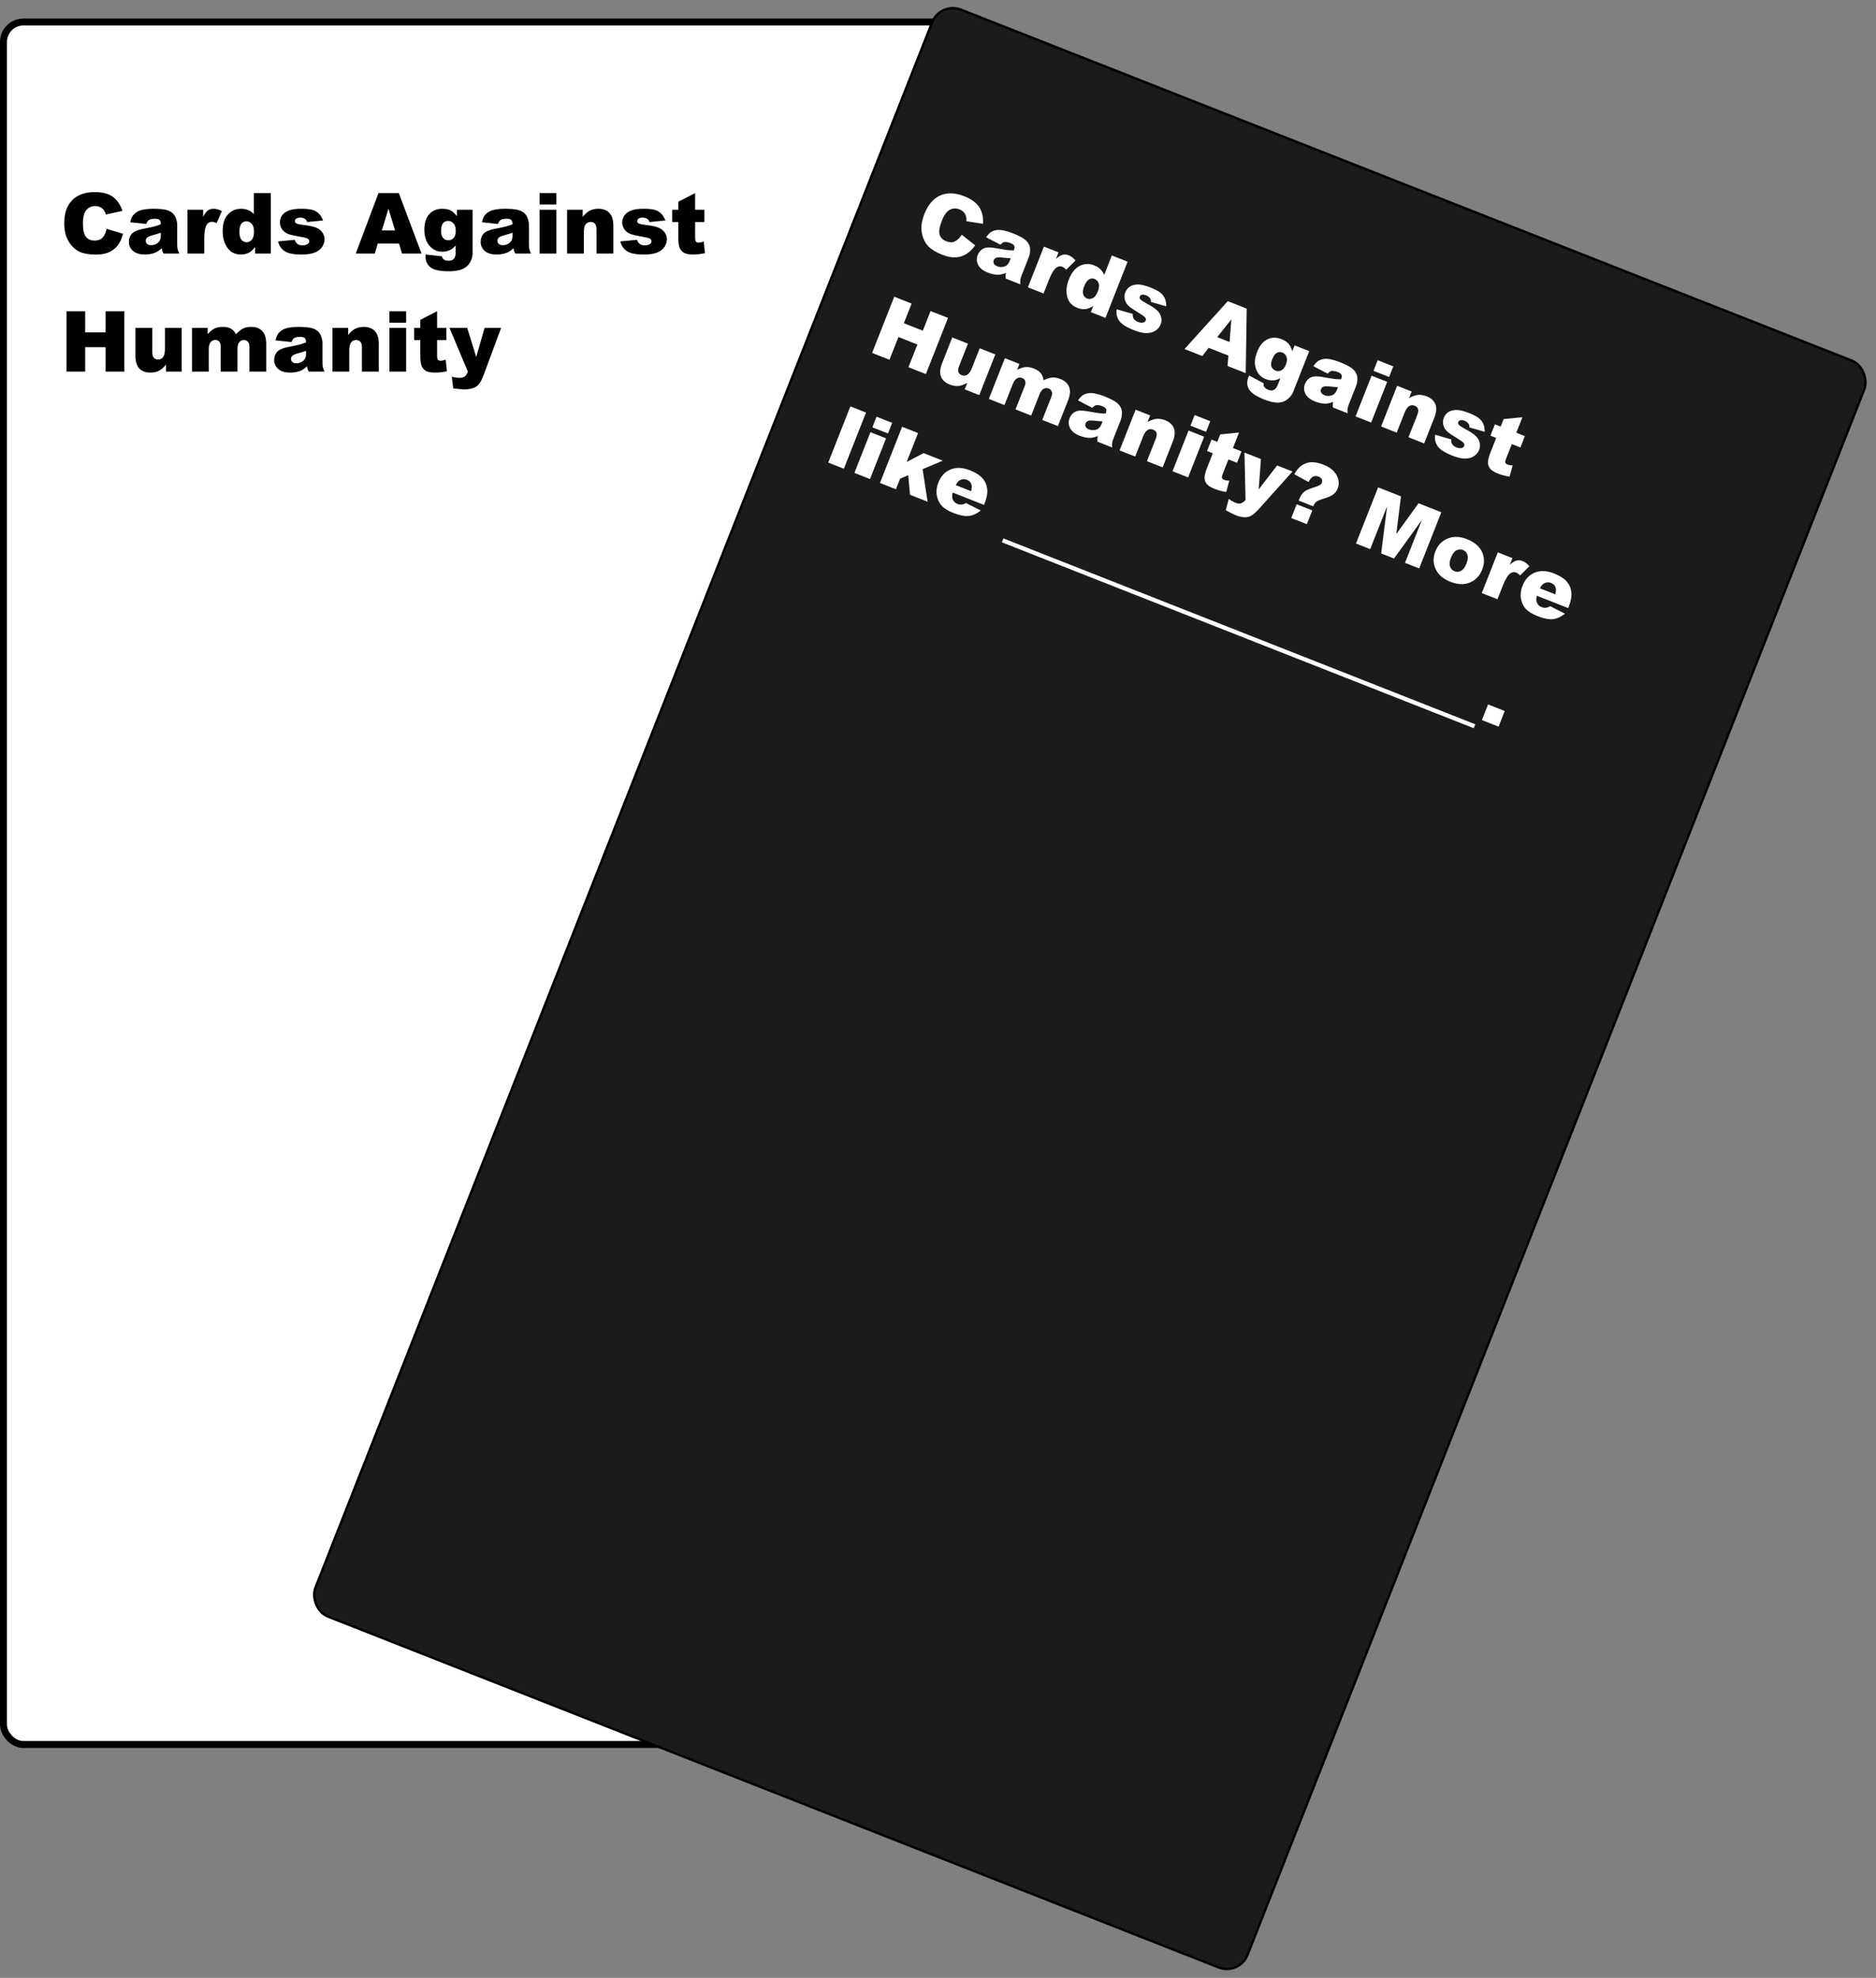 <svg width="810" height="854" viewBox="0 0 810 854" fill="none" xmlns="http://www.w3.org/2000/svg">
<rect x="0" y="0" width="810" height="854" fill="#808080" stroke="none"/>
<rect x="1.5" y="9.5" width="430.579" height="743.747" rx="8.619" fill="white" stroke="black" stroke-width="3"/>
<rect x="405.997" y="0.656" width="432.567" height="745.735" rx="9.613" transform="rotate(21.502 405.997 0.656)" fill="#1B1B1B" stroke="black" stroke-width="1.012"/>
<path d="M46.042 98.806L53.103 100.941C52.629 102.921 51.882 104.575 50.862 105.903C49.843 107.231 48.574 108.233 47.056 108.909C45.55 109.585 43.629 109.923 41.293 109.923C38.459 109.923 36.141 109.514 34.339 108.695C32.548 107.865 31.001 106.413 29.696 104.338C28.392 102.263 27.74 99.607 27.74 96.369C27.74 92.053 28.884 88.739 31.173 86.427C33.473 84.103 36.722 82.941 40.92 82.941C44.204 82.941 46.783 83.605 48.657 84.933C50.542 86.261 51.941 88.3 52.854 91.051L45.74 92.634C45.491 91.84 45.23 91.259 44.957 90.891C44.507 90.275 43.955 89.8 43.303 89.468C42.651 89.136 41.922 88.97 41.115 88.97C39.289 88.97 37.89 89.705 36.918 91.176C36.183 92.267 35.815 93.98 35.815 96.316C35.815 99.209 36.254 101.195 37.131 102.275C38.009 103.342 39.242 103.875 40.831 103.875C42.372 103.875 43.534 103.443 44.317 102.577C45.111 101.711 45.687 100.454 46.042 98.806ZM63.153 96.69L56.234 95.96C56.495 94.751 56.868 93.802 57.354 93.115C57.852 92.415 58.564 91.81 59.489 91.3C60.153 90.933 61.066 90.648 62.228 90.447C63.39 90.245 64.647 90.144 65.999 90.144C68.169 90.144 69.912 90.269 71.228 90.518C72.544 90.755 73.641 91.259 74.518 92.029C75.135 92.563 75.621 93.322 75.977 94.306C76.333 95.278 76.51 96.209 76.51 97.099V105.441C76.51 106.33 76.564 107.029 76.671 107.539C76.789 108.037 77.038 108.678 77.418 109.46H70.623C70.35 108.974 70.172 108.607 70.09 108.358C70.007 108.097 69.924 107.693 69.841 107.148C68.892 108.061 67.949 108.713 67.013 109.105C65.732 109.626 64.244 109.887 62.548 109.887C60.295 109.887 58.582 109.365 57.408 108.322C56.246 107.278 55.665 105.992 55.665 104.462C55.665 103.028 56.086 101.848 56.928 100.923C57.769 99.998 59.323 99.31 61.588 98.859C64.303 98.314 66.064 97.935 66.87 97.721C67.677 97.496 68.53 97.205 69.431 96.85C69.431 95.96 69.248 95.338 68.88 94.982C68.512 94.626 67.866 94.448 66.941 94.448C65.755 94.448 64.866 94.638 64.273 95.018C63.811 95.314 63.437 95.871 63.153 96.69ZM69.431 100.496C68.435 100.852 67.398 101.166 66.319 101.439C64.848 101.83 63.918 102.215 63.526 102.595C63.123 102.986 62.922 103.431 62.922 103.929C62.922 104.498 63.117 104.966 63.508 105.334C63.912 105.69 64.499 105.867 65.269 105.867C66.076 105.867 66.823 105.672 67.51 105.28C68.21 104.889 68.702 104.415 68.987 103.858C69.283 103.288 69.431 102.553 69.431 101.652V100.496ZM80.921 90.571H87.698V93.666C88.35 92.326 89.02 91.407 89.708 90.909C90.408 90.399 91.267 90.144 92.287 90.144C93.354 90.144 94.522 90.476 95.791 91.14L93.55 96.298C92.696 95.943 92.02 95.765 91.522 95.765C90.574 95.765 89.838 96.156 89.317 96.939C88.57 98.041 88.196 100.105 88.196 103.128V109.46H80.921V90.571ZM116.921 83.385V109.46H110.145V106.668C109.196 107.854 108.33 108.654 107.548 109.069C106.504 109.614 105.342 109.887 104.062 109.887C101.489 109.887 99.52 108.909 98.157 106.952C96.805 104.996 96.129 102.618 96.129 99.82C96.129 96.69 96.876 94.294 98.37 92.634C99.876 90.974 101.785 90.144 104.097 90.144C105.224 90.144 106.243 90.334 107.157 90.713C108.081 91.093 108.9 91.662 109.611 92.421V83.385H116.921ZM109.664 99.962C109.664 98.48 109.35 97.377 108.722 96.654C108.093 95.919 107.299 95.551 106.338 95.551C105.496 95.551 104.791 95.901 104.222 96.601C103.653 97.3 103.368 98.474 103.368 100.122C103.368 101.664 103.659 102.796 104.24 103.52C104.832 104.231 105.562 104.587 106.427 104.587C107.352 104.587 108.123 104.225 108.74 103.502C109.356 102.778 109.664 101.599 109.664 99.962ZM120.052 104.231L127.237 103.555C127.534 104.409 127.949 105.02 128.482 105.387C129.016 105.755 129.728 105.939 130.617 105.939C131.589 105.939 132.342 105.731 132.876 105.316C133.291 105.008 133.498 104.622 133.498 104.16C133.498 103.638 133.226 103.235 132.68 102.95C132.289 102.749 131.251 102.5 129.567 102.203C127.054 101.765 125.305 101.362 124.32 100.994C123.348 100.614 122.524 99.98 121.848 99.091C121.184 98.201 120.852 97.188 120.852 96.049C120.852 94.804 121.214 93.731 121.937 92.83C122.66 91.929 123.656 91.259 124.925 90.82C126.194 90.37 127.896 90.144 130.03 90.144C132.283 90.144 133.943 90.316 135.01 90.66C136.089 91.004 136.984 91.537 137.696 92.261C138.419 92.984 139.018 93.962 139.492 95.195L132.627 95.871C132.449 95.267 132.152 94.822 131.737 94.537C131.168 94.158 130.481 93.968 129.674 93.968C128.856 93.968 128.257 94.117 127.878 94.413C127.51 94.698 127.326 95.047 127.326 95.462C127.326 95.925 127.564 96.275 128.038 96.512C128.512 96.749 129.544 96.962 131.133 97.152C133.54 97.425 135.33 97.804 136.504 98.29C137.678 98.776 138.573 99.47 139.19 100.371C139.818 101.273 140.133 102.263 140.133 103.342C140.133 104.433 139.801 105.494 139.137 106.526C138.484 107.557 137.447 108.381 136.024 108.998C134.613 109.603 132.686 109.905 130.243 109.905C126.793 109.905 124.332 109.413 122.862 108.429C121.403 107.444 120.467 106.045 120.052 104.231ZM172.291 105.156H163.113L161.85 109.46H153.615L163.415 83.385H172.202L182.002 109.46H173.571L172.291 105.156ZM170.601 99.518L167.719 90.144L164.856 99.518H170.601ZM197.263 90.571H204.039V108.411L204.057 109.247C204.057 110.433 203.802 111.559 203.292 112.626C202.794 113.705 202.124 114.577 201.282 115.241C200.452 115.905 199.391 116.385 198.099 116.682C196.818 116.978 195.348 117.126 193.688 117.126C189.893 117.126 187.285 116.557 185.862 115.419C184.451 114.28 183.745 112.757 183.745 110.848C183.745 110.61 183.757 110.29 183.781 109.887L190.806 110.688C190.984 111.34 191.257 111.79 191.624 112.039C192.158 112.407 192.828 112.591 193.634 112.591C194.678 112.591 195.454 112.312 195.964 111.755C196.486 111.197 196.747 110.225 196.747 108.838V105.974C196.035 106.816 195.324 107.427 194.613 107.806C193.498 108.399 192.294 108.695 191.002 108.695C188.476 108.695 186.437 107.593 184.883 105.387C183.781 103.822 183.229 101.753 183.229 99.18C183.229 96.239 183.941 93.998 185.364 92.456C186.787 90.915 188.648 90.144 190.949 90.144C192.419 90.144 193.628 90.393 194.577 90.891C195.537 91.389 196.433 92.213 197.263 93.364V90.571ZM190.451 99.731C190.451 101.095 190.741 102.109 191.322 102.773C191.903 103.425 192.668 103.751 193.617 103.751C194.518 103.751 195.271 103.413 195.875 102.737C196.492 102.049 196.8 101.018 196.8 99.642C196.8 98.267 196.48 97.217 195.84 96.494C195.2 95.759 194.417 95.391 193.492 95.391C192.567 95.391 191.826 95.729 191.269 96.405C190.723 97.069 190.451 98.178 190.451 99.731ZM215.014 96.69L208.095 95.96C208.356 94.751 208.729 93.802 209.215 93.115C209.713 92.415 210.425 91.81 211.35 91.3C212.014 90.933 212.927 90.648 214.089 90.447C215.251 90.245 216.508 90.144 217.859 90.144C220.029 90.144 221.773 90.269 223.089 90.518C224.405 90.755 225.502 91.259 226.379 92.029C226.996 92.563 227.482 93.322 227.838 94.306C228.193 95.278 228.371 96.209 228.371 97.099V105.441C228.371 106.33 228.425 107.029 228.531 107.539C228.65 108.037 228.899 108.678 229.278 109.46H222.484C222.211 108.974 222.033 108.607 221.95 108.358C221.867 108.097 221.784 107.693 221.701 107.148C220.753 108.061 219.81 108.713 218.873 109.105C217.593 109.626 216.105 109.887 214.409 109.887C212.156 109.887 210.443 109.365 209.269 108.322C208.107 107.278 207.526 105.992 207.526 104.462C207.526 103.028 207.947 101.848 208.788 100.923C209.63 99.998 211.184 99.31 213.448 98.859C216.164 98.314 217.925 97.935 218.731 97.721C219.537 97.496 220.391 97.205 221.292 96.85C221.292 95.96 221.108 95.338 220.741 94.982C220.373 94.626 219.727 94.448 218.802 94.448C217.616 94.448 216.727 94.638 216.134 95.018C215.672 95.314 215.298 95.871 215.014 96.69ZM221.292 100.496C220.296 100.852 219.259 101.166 218.18 101.439C216.709 101.83 215.778 102.215 215.387 102.595C214.984 102.986 214.782 103.431 214.782 103.929C214.782 104.498 214.978 104.966 215.369 105.334C215.773 105.69 216.359 105.867 217.13 105.867C217.937 105.867 218.684 105.672 219.371 105.28C220.071 104.889 220.563 104.415 220.848 103.858C221.144 103.288 221.292 102.553 221.292 101.652V100.496ZM232.978 83.385H240.217V88.312H232.978V83.385ZM232.978 90.571H240.217V109.46H232.978V90.571ZM244.842 90.571H251.583V93.648C252.591 92.391 253.61 91.496 254.642 90.962C255.674 90.417 256.93 90.144 258.413 90.144C260.417 90.144 261.982 90.743 263.108 91.941C264.247 93.126 264.816 94.964 264.816 97.454V109.46H257.541V99.073C257.541 97.887 257.322 97.051 256.883 96.565C256.444 96.067 255.828 95.818 255.033 95.818C254.156 95.818 253.444 96.15 252.899 96.814C252.353 97.478 252.081 98.67 252.081 100.389V109.46H244.842V90.571ZM267.857 104.231L275.043 103.555C275.339 104.409 275.754 105.02 276.288 105.387C276.822 105.755 277.533 105.939 278.422 105.939C279.395 105.939 280.148 105.731 280.681 105.316C281.096 105.008 281.304 104.622 281.304 104.16C281.304 103.638 281.031 103.235 280.486 102.95C280.094 102.749 279.057 102.5 277.373 102.203C274.859 101.765 273.11 101.362 272.126 100.994C271.154 100.614 270.33 99.98 269.654 99.091C268.99 98.201 268.658 97.188 268.658 96.049C268.658 94.804 269.019 93.731 269.743 92.83C270.466 91.929 271.462 91.259 272.731 90.82C274 90.37 275.701 90.144 277.835 90.144C280.088 90.144 281.748 90.316 282.816 90.66C283.895 91.004 284.79 91.537 285.501 92.261C286.225 92.984 286.824 93.962 287.298 95.195L280.432 95.871C280.254 95.267 279.958 94.822 279.543 94.537C278.974 94.158 278.286 93.968 277.48 93.968C276.662 93.968 276.063 94.117 275.683 94.413C275.316 94.698 275.132 95.047 275.132 95.462C275.132 95.925 275.369 96.275 275.843 96.512C276.318 96.749 277.349 96.962 278.938 97.152C281.345 97.425 283.136 97.804 284.31 98.29C285.484 98.776 286.379 99.47 286.995 100.371C287.624 101.273 287.938 102.263 287.938 103.342C287.938 104.433 287.606 105.494 286.942 106.526C286.29 107.557 285.252 108.381 283.829 108.998C282.418 109.603 280.492 109.905 278.049 109.905C274.598 109.905 272.138 109.413 270.668 108.429C269.209 107.444 268.272 106.045 267.857 104.231ZM300.14 83.385V90.571H304.124V95.854H300.14V102.559C300.14 103.365 300.217 103.899 300.371 104.16C300.608 104.563 301.023 104.765 301.616 104.765C302.15 104.765 302.897 104.61 303.857 104.302L304.391 109.3C302.6 109.691 300.928 109.887 299.375 109.887C297.572 109.887 296.244 109.656 295.391 109.193C294.537 108.731 293.903 108.031 293.488 107.095C293.084 106.146 292.883 104.616 292.883 102.506V95.854H290.215V90.571H292.883V87.103L300.14 83.385ZM28.718 134.385H36.776V143.51H45.58V134.385H53.673V160.46H45.58V149.913H36.776V160.46H28.718V134.385ZM78.449 160.46H71.69V157.401C70.682 158.658 69.663 159.553 68.631 160.087C67.611 160.62 66.354 160.887 64.86 160.887C62.868 160.887 61.303 160.294 60.165 159.109C59.038 157.911 58.475 156.073 58.475 153.595V141.571H65.75V151.958C65.75 153.144 65.969 153.986 66.408 154.484C66.846 154.982 67.463 155.231 68.257 155.231C69.123 155.231 69.829 154.899 70.374 154.235C70.931 153.571 71.21 152.379 71.21 150.66V141.571H78.449V160.46ZM82.896 141.571H89.655V144.328C90.627 143.178 91.605 142.36 92.589 141.873C93.585 141.387 94.783 141.144 96.182 141.144C97.688 141.144 98.88 141.411 99.757 141.945C100.635 142.478 101.352 143.273 101.91 144.328C103.048 143.095 104.085 142.259 105.022 141.82C105.959 141.369 107.115 141.144 108.49 141.144C110.518 141.144 112.101 141.749 113.239 142.958C114.378 144.156 114.947 146.035 114.947 148.597V160.46H107.69V149.699C107.69 148.846 107.524 148.211 107.192 147.796C106.706 147.144 106.101 146.818 105.378 146.818C104.524 146.818 103.836 147.126 103.315 147.743C102.793 148.36 102.532 149.35 102.532 150.713V160.46H95.275V150.055C95.275 149.225 95.228 148.662 95.133 148.365C94.979 147.891 94.712 147.512 94.332 147.227C93.953 146.931 93.508 146.782 92.999 146.782C92.168 146.782 91.487 147.097 90.953 147.725C90.419 148.354 90.153 149.385 90.153 150.82V160.46H82.896V141.571ZM125.868 147.69L118.949 146.96C119.21 145.751 119.583 144.802 120.069 144.115C120.568 143.415 121.279 142.81 122.204 142.3C122.868 141.933 123.781 141.648 124.943 141.447C126.105 141.245 127.362 141.144 128.714 141.144C130.884 141.144 132.627 141.269 133.943 141.518C135.259 141.755 136.356 142.259 137.233 143.03C137.85 143.563 138.336 144.322 138.692 145.306C139.048 146.279 139.226 147.209 139.226 148.099V156.441C139.226 157.33 139.279 158.029 139.386 158.539C139.504 159.037 139.753 159.678 140.133 160.46H133.338C133.065 159.974 132.888 159.607 132.805 159.358C132.722 159.097 132.639 158.693 132.556 158.148C131.607 159.061 130.664 159.713 129.728 160.105C128.447 160.626 126.959 160.887 125.263 160.887C123.01 160.887 121.297 160.365 120.123 159.322C118.961 158.278 118.38 156.992 118.38 155.462C118.38 154.028 118.801 152.848 119.643 151.923C120.485 150.998 122.038 150.31 124.303 149.86C127.018 149.314 128.779 148.935 129.585 148.721C130.392 148.496 131.245 148.205 132.146 147.85C132.146 146.96 131.963 146.338 131.595 145.982C131.228 145.626 130.581 145.448 129.656 145.448C128.471 145.448 127.581 145.638 126.988 146.018C126.526 146.314 126.152 146.871 125.868 147.69ZM132.146 151.496C131.15 151.852 130.113 152.166 129.034 152.439C127.564 152.83 126.633 153.215 126.241 153.595C125.838 153.986 125.637 154.431 125.637 154.929C125.637 155.498 125.832 155.966 126.224 156.334C126.627 156.69 127.214 156.867 127.984 156.867C128.791 156.867 129.538 156.672 130.226 156.28C130.925 155.889 131.417 155.415 131.702 154.858C131.998 154.288 132.146 153.553 132.146 152.652V151.496ZM143.565 141.571H150.306V144.648C151.314 143.391 152.334 142.496 153.366 141.962C154.397 141.417 155.654 141.144 157.136 141.144C159.14 141.144 160.706 141.743 161.832 142.941C162.97 144.126 163.54 145.964 163.54 148.454V160.46H156.265V150.073C156.265 148.887 156.046 148.051 155.607 147.565C155.168 147.067 154.552 146.818 153.757 146.818C152.88 146.818 152.168 147.15 151.623 147.814C151.077 148.478 150.805 149.67 150.805 151.389V160.46H143.565V141.571ZM168.129 134.385H175.368V139.312H168.129V134.385ZM168.129 141.571H175.368V160.46H168.129V141.571ZM188.725 134.385V141.571H192.709V146.854H188.725V153.559C188.725 154.365 188.802 154.899 188.956 155.16C189.194 155.563 189.609 155.765 190.202 155.765C190.735 155.765 191.482 155.61 192.443 155.302L192.976 160.3C191.186 160.691 189.514 160.887 187.96 160.887C186.158 160.887 184.83 160.656 183.976 160.193C183.123 159.731 182.488 159.031 182.073 158.095C181.67 157.146 181.468 155.616 181.468 153.506V146.854H178.8V141.571H181.468V138.103L188.725 134.385ZM194.079 141.571H201.727L205.622 154.146L209.233 141.571H216.365L208.877 161.759C208.024 164.059 207.152 165.612 206.263 166.419C205.006 167.557 203.091 168.126 200.518 168.126C199.474 168.126 197.862 167.984 195.68 167.699L195.111 162.648C196.154 162.98 197.316 163.146 198.597 163.146C199.45 163.146 200.138 162.95 200.66 162.559C201.194 162.168 201.644 161.468 202.012 160.46L194.079 141.571Z" fill="black"/>
<path d="M415.265 101.363L421.053 105.937C419.886 107.605 418.584 108.87 417.149 109.732C415.713 110.594 414.166 111.061 412.506 111.134C410.857 111.211 408.946 110.821 406.772 109.965C404.136 108.926 402.129 107.696 400.752 106.274C399.39 104.845 398.483 102.927 398.03 100.518C397.577 98.109 397.944 95.399 399.13 92.387C400.712 88.371 402.992 85.707 405.968 84.394C408.961 83.075 412.409 83.185 416.315 84.724C419.371 85.928 421.527 87.491 422.783 89.413C424.051 91.34 424.605 93.75 424.446 96.644L417.246 95.509C417.306 94.679 417.276 94.043 417.157 93.601C416.964 92.862 416.625 92.219 416.14 91.671C415.655 91.123 415.037 90.701 414.287 90.405C412.588 89.736 411.016 89.907 409.573 90.919C408.489 91.664 407.519 93.124 406.663 95.297C405.602 97.989 405.282 99.998 405.703 101.323C406.129 102.638 407.08 103.586 408.559 104.169C409.993 104.734 411.233 104.757 412.278 104.239C413.335 103.724 414.33 102.766 415.265 101.363ZM431.961 105.665L425.791 102.45C426.477 101.421 427.172 100.675 427.877 100.213C428.596 99.745 429.48 99.443 430.527 99.308C431.28 99.209 432.234 99.279 433.389 99.517C434.544 99.756 435.75 100.123 437.008 100.618C439.027 101.414 440.603 102.168 441.736 102.882C442.874 103.586 443.71 104.456 444.244 105.495C444.622 106.218 444.796 107.102 444.766 108.148C444.741 109.183 444.565 110.114 444.239 110.942L441.181 118.703C440.855 119.53 440.649 120.201 440.561 120.714C440.489 121.221 440.486 121.908 440.552 122.775L434.23 120.285C434.155 119.733 434.124 119.326 434.138 119.063C434.157 118.79 434.227 118.385 434.35 117.847C433.133 118.349 432.016 118.61 431.002 118.631C429.619 118.647 428.139 118.344 426.561 117.722C424.465 116.897 423.062 115.783 422.352 114.382C421.653 112.985 421.584 111.575 422.145 110.152C422.671 108.817 423.495 107.874 424.617 107.322C425.74 106.77 427.437 106.699 429.709 107.11C432.436 107.598 434.213 107.89 435.042 107.987C435.874 108.073 436.775 108.116 437.744 108.115C438.07 107.288 438.127 106.641 437.916 106.176C437.704 105.71 437.168 105.308 436.307 104.969C435.204 104.534 434.307 104.384 433.616 104.52C433.077 104.626 432.526 105.008 431.961 105.665ZM436.408 111.508C435.35 111.474 434.27 111.386 433.166 111.244C431.655 111.069 430.647 111.086 430.144 111.296C429.626 111.512 429.275 111.852 429.092 112.316C428.884 112.845 428.894 113.353 429.124 113.838C429.368 114.317 429.849 114.697 430.566 114.98C431.316 115.275 432.083 115.367 432.867 115.255C433.661 115.148 434.293 114.887 434.762 114.472C435.246 114.052 435.653 113.422 435.984 112.583L436.408 111.508ZM450.736 106.485L457.041 108.969L455.906 111.849C457.004 110.841 457.964 110.231 458.787 110.02C459.625 109.802 460.518 109.88 461.467 110.254C462.46 110.645 463.425 111.382 464.362 112.465L460.386 116.443C459.722 115.799 459.158 115.386 458.695 115.203C457.812 114.855 456.985 114.95 456.213 115.487C455.113 116.239 454.01 118.022 452.901 120.835L450.58 126.726L443.812 124.06L450.736 106.485ZM486.864 112.995L477.306 137.255L471.001 134.771L472.025 132.173C470.708 132.929 469.609 133.356 468.729 133.455C467.558 133.58 466.377 133.408 465.185 132.939C462.791 131.996 461.319 130.364 460.767 128.044C460.226 125.728 460.469 123.268 461.495 120.665C462.642 117.752 464.215 115.797 466.214 114.8C468.223 113.808 470.304 113.735 472.455 114.583C473.503 114.996 474.382 115.546 475.093 116.234C475.814 116.926 476.367 117.755 476.751 118.722L480.062 110.315L486.864 112.995ZM474.036 125.758C474.579 124.379 474.691 123.238 474.372 122.335C474.056 121.42 473.452 120.787 472.558 120.435C471.775 120.126 470.99 120.193 470.204 120.636C469.418 121.078 468.723 122.066 468.119 123.599C467.554 125.034 467.409 126.194 467.685 127.08C467.976 127.959 468.524 128.557 469.329 128.874C470.19 129.213 471.039 129.159 471.878 128.712C472.717 128.265 473.436 127.281 474.036 125.758ZM482.136 133.537L489.069 135.542C489.032 136.445 489.194 137.166 489.556 137.703C489.918 138.241 490.512 138.672 491.34 138.998C492.244 139.355 493.021 139.438 493.67 139.247C494.169 139.112 494.503 138.83 494.673 138.4C494.864 137.914 494.758 137.439 494.355 136.975C494.064 136.644 493.19 136.032 491.732 135.139C489.554 133.809 488.075 132.793 487.294 132.09C486.528 131.381 485.994 130.488 485.691 129.413C485.399 128.342 485.462 127.277 485.879 126.218C486.336 125.06 487.066 124.194 488.069 123.621C489.072 123.047 490.244 122.789 491.586 122.846C492.931 122.892 494.597 123.306 496.583 124.088C498.679 124.914 500.161 125.682 501.027 126.394C501.905 127.109 502.543 127.934 502.939 128.867C503.347 129.805 503.546 130.935 503.535 132.256L496.9 130.369C496.956 129.741 496.843 129.218 496.561 128.802C496.171 128.24 495.6 127.811 494.85 127.516C494.089 127.216 493.477 127.134 493.016 127.271C492.569 127.401 492.27 127.659 492.118 128.045C491.949 128.476 492.041 128.888 492.395 129.282C492.75 129.677 493.631 130.254 495.04 131.013C497.18 132.149 498.707 133.158 499.621 134.04C500.535 134.923 501.113 135.897 501.357 136.961C501.611 138.03 501.541 139.066 501.145 140.07C500.745 141.085 500.047 141.951 499.051 142.667C498.066 143.388 496.799 143.775 495.249 143.827C493.715 143.872 491.811 143.447 489.538 142.552C486.328 141.287 484.219 139.927 483.212 138.473C482.216 137.022 481.857 135.377 482.136 133.537ZM530.4 153.545L521.861 150.181L519.108 153.723L511.446 150.705L530.122 130.037L538.297 133.257L537.858 161.11L530.014 158.019L530.4 153.545ZM530.894 147.68L531.649 137.903L525.549 145.574L530.894 147.68ZM558.98 149.129L565.285 151.613L558.746 168.211L558.456 168.995C558.022 170.098 557.371 171.053 556.506 171.859C555.647 172.68 554.704 173.246 553.678 173.555C552.662 173.869 551.498 173.926 550.187 173.728C548.887 173.535 547.465 173.134 545.92 172.525C542.39 171.135 540.171 169.649 539.265 168.068C538.369 166.492 538.271 164.816 538.971 163.039C539.058 162.819 539.186 162.525 539.356 162.159L545.599 165.479C545.526 166.151 545.614 166.67 545.865 167.036C546.227 167.574 546.783 167.99 547.533 168.286C548.504 168.668 549.329 168.694 550.007 168.362C550.697 168.035 551.296 167.226 551.805 165.935L552.854 163.271C551.884 163.793 550.998 164.101 550.197 164.193C548.943 164.336 547.714 164.171 546.512 163.697C544.162 162.771 542.668 160.998 542.032 158.376C541.579 156.516 541.825 154.388 542.768 151.994C543.846 149.258 545.329 147.434 547.218 146.521C549.107 145.609 551.121 145.574 553.262 146.417C554.63 146.956 555.664 147.631 556.364 148.442C557.075 149.258 557.606 150.353 557.956 151.727L558.98 149.129ZM549.284 155.154C548.785 156.423 548.683 157.473 548.98 158.304C549.282 159.123 549.874 159.707 550.757 160.055C551.595 160.385 552.42 160.347 553.23 159.939C554.056 159.526 554.721 158.679 555.225 157.399C555.729 156.119 555.816 155.026 555.485 154.118C555.159 153.199 554.565 152.57 553.705 152.231C552.844 151.892 552.031 151.935 551.265 152.36C550.514 152.778 549.854 153.709 549.284 155.154ZM573.253 161.328L567.083 158.113C567.769 157.084 568.464 156.338 569.168 155.876C569.888 155.408 570.772 155.106 571.819 154.971C572.572 154.872 573.526 154.942 574.681 155.18C575.836 155.419 577.042 155.786 578.3 156.281C580.319 157.076 581.895 157.831 583.028 158.545C584.166 159.248 585.002 160.119 585.535 161.158C585.914 161.881 586.088 162.765 586.058 163.811C586.033 164.846 585.857 165.777 585.531 166.605L582.473 174.366C582.147 175.193 581.94 175.864 581.853 176.377C581.781 176.884 581.778 177.571 581.844 178.438L575.522 175.948C575.447 175.396 575.416 174.988 575.43 174.726C575.448 174.453 575.519 174.048 575.642 173.51C574.424 174.012 573.308 174.273 572.293 174.293C570.911 174.31 569.43 174.007 567.853 173.385C565.757 172.559 564.354 171.446 563.644 170.045C562.945 168.648 562.876 167.238 563.437 165.815C563.963 164.48 564.787 163.537 565.909 162.985C567.031 162.433 568.729 162.362 571.001 162.773C573.728 163.261 575.505 163.553 576.333 163.65C577.166 163.736 578.067 163.779 579.036 163.778C579.362 162.951 579.419 162.304 579.207 161.838C578.996 161.373 578.46 160.97 577.599 160.631C576.496 160.197 575.599 160.047 574.908 160.183C574.369 160.289 573.817 160.671 573.253 161.328ZM577.699 167.171C576.642 167.136 575.562 167.049 574.458 166.907C572.946 166.732 571.939 166.749 571.436 166.959C570.917 167.175 570.567 167.515 570.384 167.978C570.176 168.508 570.186 169.015 570.415 169.501C570.66 169.98 571.141 170.36 571.858 170.643C572.608 170.938 573.375 171.03 574.158 170.918C574.953 170.81 575.584 170.55 576.053 170.135C576.538 169.714 576.945 169.085 577.276 168.246L577.699 167.171ZM594.843 155.534L601.579 158.188L599.773 162.772L593.038 160.118L594.843 155.534ZM592.21 162.22L598.945 164.873L592.021 182.448L585.286 179.794L592.21 162.22ZM603.247 166.568L609.519 169.039L608.392 171.902C609.79 171.102 611.067 170.643 612.222 170.524C613.382 170.395 614.651 170.602 616.03 171.145C617.895 171.88 619.132 173.011 619.741 174.538C620.365 176.058 620.221 177.977 619.308 180.294L614.908 191.464L608.14 188.798L611.947 179.133C612.381 178.03 612.484 177.172 612.254 176.559C612.028 175.935 611.546 175.477 610.807 175.186C609.99 174.864 609.207 174.912 608.456 175.33C607.705 175.748 607.014 176.757 606.384 178.356L603.059 186.796L596.324 184.143L603.247 166.568ZM619.654 187.714L626.588 189.719C626.551 190.622 626.713 191.342 627.075 191.88C627.436 192.417 628.031 192.849 628.858 193.175C629.763 193.531 630.54 193.614 631.188 193.424C631.687 193.289 632.022 193.006 632.191 192.576C632.382 192.091 632.276 191.616 631.873 191.151C631.583 190.82 630.709 190.208 629.251 189.315C627.073 187.985 625.594 186.969 624.813 186.266C624.047 185.557 623.513 184.665 623.21 183.59C622.918 182.519 622.981 181.454 623.398 180.395C623.854 179.236 624.584 178.37 625.588 177.797C626.591 177.224 627.763 176.966 629.104 177.022C630.45 177.068 632.116 177.482 634.102 178.265C636.198 179.09 637.679 179.859 638.546 180.57C639.424 181.285 640.061 182.11 640.458 183.044C640.866 183.982 641.065 185.112 641.054 186.433L634.418 184.545C634.475 183.917 634.362 183.395 634.08 182.978C633.689 182.416 633.119 181.988 632.369 181.692C631.608 181.392 630.996 181.311 630.534 181.447C630.088 181.577 629.789 181.836 629.637 182.222C629.467 182.652 629.56 183.064 629.914 183.459C630.269 183.853 631.15 184.43 632.559 185.189C634.699 186.325 636.225 187.334 637.139 188.217C638.053 189.1 638.632 190.073 638.875 191.138C639.13 192.206 639.059 193.243 638.664 194.247C638.264 195.262 637.566 196.127 636.57 196.844C635.585 197.565 634.318 197.951 632.768 198.003C631.233 198.049 629.33 197.624 627.057 196.728C623.847 195.464 621.738 194.104 620.73 192.649C619.734 191.199 619.376 189.554 619.654 187.714ZM657.331 180.151L654.697 186.837L658.404 188.297L656.468 193.212L652.761 191.752L650.303 197.991C650.007 198.741 649.883 199.266 649.931 199.565C650.004 200.027 650.316 200.367 650.868 200.584C651.364 200.78 652.116 200.91 653.123 200.975L651.787 205.821C649.978 205.529 648.351 205.098 646.905 204.529C645.228 203.868 644.077 203.166 643.453 202.423C642.828 201.68 642.494 200.796 642.451 199.772C642.424 198.742 642.797 197.245 643.571 195.281L646.009 189.092L643.527 188.114L645.463 183.199L647.945 184.177L649.216 180.95L657.331 180.151ZM386.106 128.116L393.603 131.069L390.258 139.558L398.45 142.785L401.794 134.296L409.324 137.262L399.766 161.523L392.237 158.556L396.103 148.743L387.911 145.516L384.045 155.329L376.549 152.376L386.106 128.116ZM422.818 170.604L416.53 168.127L417.651 165.28C416.253 166.08 414.976 166.54 413.82 166.658C412.676 166.781 411.409 166.568 410.019 166.02C408.165 165.29 406.926 164.165 406.302 162.644C405.693 161.117 405.842 159.201 406.751 156.895L411.158 145.708L417.926 148.375L414.119 158.039C413.684 159.142 413.58 160.006 413.806 160.63C414.031 161.254 414.514 161.712 415.253 162.003C416.058 162.321 416.836 162.27 417.587 161.852C418.349 161.439 419.045 160.432 419.675 158.832L423.007 150.376L429.742 153.03L422.818 170.604ZM433.879 154.659L440.168 157.137L439.157 159.702C440.483 158.988 441.693 158.585 442.787 158.494C443.892 158.407 445.096 158.619 446.397 159.132C447.799 159.684 448.81 160.369 449.43 161.187C450.051 162.005 450.427 163.008 450.559 164.194C452.07 163.464 453.342 163.066 454.374 163.001C455.411 162.925 456.569 163.14 457.849 163.644C459.736 164.387 460.987 165.53 461.603 167.072C462.223 168.604 462.063 170.561 461.125 172.944L456.776 183.982L450.024 181.322L453.969 171.31C454.281 170.516 454.36 169.865 454.203 169.357C453.989 168.572 453.546 168.047 452.873 167.782C452.079 167.469 451.326 167.504 450.615 167.886C449.903 168.269 449.298 169.094 448.798 170.363L445.225 179.431L438.473 176.772L442.287 167.091C442.591 166.318 442.754 165.777 442.774 165.466C442.805 164.969 442.695 164.518 442.447 164.114C442.202 163.699 441.843 163.398 441.369 163.211C440.596 162.907 439.847 162.949 439.12 163.339C438.393 163.728 437.767 164.59 437.241 165.925L433.707 174.894L426.956 172.234L433.879 154.659ZM471.618 176.103L465.448 172.888C466.134 171.859 466.829 171.113 467.533 170.651C468.253 170.183 469.137 169.881 470.184 169.746C470.937 169.647 471.891 169.717 473.046 169.955C474.201 170.194 475.407 170.561 476.665 171.056C478.684 171.852 480.26 172.606 481.393 173.321C482.531 174.024 483.367 174.894 483.9 175.933C484.279 176.656 484.453 177.54 484.423 178.586C484.398 179.621 484.222 180.552 483.896 181.38L480.838 189.141C480.512 189.968 480.306 190.639 480.218 191.152C480.146 191.659 480.143 192.346 480.209 193.214L473.887 190.723C473.812 190.171 473.781 189.764 473.795 189.501C473.813 189.228 473.884 188.823 474.007 188.285C472.789 188.787 471.673 189.048 470.658 189.069C469.276 189.085 467.795 188.782 466.218 188.16C464.122 187.335 462.719 186.221 462.009 184.82C461.31 183.423 461.241 182.013 461.802 180.59C462.328 179.255 463.152 178.312 464.274 177.76C465.397 177.208 467.094 177.137 469.366 177.548C472.093 178.036 473.87 178.328 474.698 178.425C475.531 178.511 476.432 178.554 477.401 178.553C477.727 177.726 477.784 177.079 477.572 176.614C477.361 176.148 476.825 175.746 475.964 175.407C474.861 174.972 473.964 174.822 473.273 174.958C472.734 175.065 472.183 175.446 471.618 176.103ZM476.064 181.946C475.007 181.912 473.927 181.824 472.823 181.682C471.311 181.507 470.304 181.524 469.801 181.734C469.282 181.95 468.932 182.29 468.749 182.754C468.541 183.283 468.551 183.791 468.78 184.276C469.025 184.755 469.506 185.135 470.223 185.418C470.973 185.713 471.74 185.805 472.523 185.693C473.318 185.586 473.949 185.325 474.418 184.91C474.903 184.49 475.31 183.86 475.641 183.021L476.064 181.946ZM490.326 176.897L496.598 179.368L495.47 182.231C496.869 181.431 498.146 180.972 499.301 180.853C500.461 180.724 501.73 180.931 503.109 181.474C504.974 182.209 506.211 183.34 506.82 184.867C507.444 186.387 507.3 188.306 506.387 190.623L501.987 201.793L495.218 199.127L499.026 189.462C499.46 188.359 499.563 187.501 499.333 186.888C499.107 186.264 498.625 185.806 497.885 185.515C497.069 185.193 496.285 185.241 495.535 185.659C494.784 186.077 494.093 187.086 493.463 188.685L490.138 197.125L483.403 194.472L490.326 176.897ZM515.814 179.215L522.549 181.868L520.743 186.452L514.008 183.799L515.814 179.215ZM513.18 185.9L519.915 188.554L512.992 206.128L506.256 203.475L513.18 185.9ZM534.977 186.764L532.343 193.45L536.05 194.91L534.114 199.825L530.407 198.365L527.949 204.604C527.654 205.354 527.53 205.879 527.578 206.178C527.65 206.64 527.963 206.98 528.514 207.197C529.011 207.392 529.762 207.523 530.769 207.588L529.433 212.434C527.624 212.142 525.997 211.711 524.552 211.141C522.875 210.481 521.724 209.779 521.099 209.036C520.474 208.292 520.14 207.409 520.098 206.385C520.07 205.355 520.443 203.858 521.217 201.894L523.655 195.705L521.173 194.727L523.109 189.812L525.591 190.79L526.863 187.563L534.977 186.764ZM537.324 195.412L544.44 198.216L543.455 211.343L551.424 200.967L558.06 203.581L543.693 219.619C542.056 221.446 540.675 222.572 539.552 222.997C537.966 223.595 535.975 223.423 533.581 222.479C532.611 222.097 531.162 221.373 529.237 220.309L530.559 215.401C531.408 216.092 532.428 216.672 533.62 217.142C534.414 217.455 535.126 217.525 535.754 217.352C536.394 217.183 537.07 216.698 537.781 215.895L537.324 195.412ZM567.026 218.622L560.738 216.145L560.986 215.516C561.407 214.446 561.87 213.627 562.373 213.061C562.881 212.484 563.481 212.013 564.173 211.648C564.875 211.288 566.339 210.743 568.564 210.013C569.744 209.637 570.454 209.146 570.693 208.539C570.932 207.932 570.935 207.392 570.701 206.917C570.483 206.436 570.009 206.052 569.281 205.765C568.498 205.457 567.745 205.46 567.022 205.774C566.31 206.092 565.628 206.869 564.976 208.103L558.869 204.779C560.019 202.505 561.622 200.944 563.676 200.097C565.746 199.243 568.325 199.424 571.415 200.641C573.82 201.589 575.564 202.856 576.646 204.442C578.12 206.59 578.411 208.795 577.52 211.056C577.15 211.994 576.535 212.797 575.673 213.464C574.811 214.131 573.332 214.779 571.237 215.406C569.775 215.85 568.789 216.283 568.278 216.706C567.783 217.123 567.365 217.762 567.026 218.622ZM559.864 217.731L566.6 220.385L564.259 226.326L557.524 223.672L559.864 217.731ZM595.032 210.423L604.895 214.309L602.886 230.57L612.491 217.301L622.32 221.174L612.763 245.434L606.64 243.022L613.929 224.521L601.891 241.151L596.347 238.967L598.903 218.601L591.614 237.102L585.474 234.684L595.032 210.423ZM619.73 238.085C620.786 235.404 622.56 233.554 625.052 232.535C627.548 231.505 630.335 231.596 633.413 232.808C636.932 234.195 639.189 236.263 640.183 239.012C640.981 241.225 640.906 243.534 639.959 245.94C638.894 248.642 637.121 250.506 634.64 251.529C632.175 252.546 629.359 252.431 626.193 251.184C623.369 250.071 621.367 248.454 620.189 246.333C618.749 243.714 618.596 240.965 619.73 238.085ZM626.488 240.728C625.871 242.295 625.729 243.577 626.063 244.575C626.407 245.578 627.059 246.268 628.019 246.646C628.99 247.028 629.93 246.972 630.839 246.476C631.759 245.985 632.54 244.922 633.184 243.29C633.783 241.767 633.914 240.512 633.577 239.526C633.244 238.528 632.614 237.846 631.687 237.481C630.705 237.094 629.744 237.155 628.804 237.664C627.869 238.163 627.097 239.184 626.488 240.728ZM646.71 238.506L653.015 240.99L651.881 243.869C652.979 242.861 653.939 242.252 654.762 242.041C655.599 241.823 656.493 241.901 657.441 242.274C658.434 242.666 659.399 243.403 660.336 244.486L656.361 248.463C655.697 247.819 655.133 247.406 654.67 247.223C653.787 246.876 652.96 246.97 652.187 247.507C651.088 248.259 649.984 250.042 648.876 252.855L646.555 258.747L639.787 256.08L646.71 238.506ZM677.094 262.557L663.59 257.238C663.286 258.367 663.261 259.287 663.516 259.999C663.867 261.017 664.566 261.732 665.614 262.145C666.276 262.406 666.97 262.488 667.696 262.392C668.143 262.326 668.68 262.11 669.308 261.746L675.703 264.973C673.992 266.338 672.268 267.124 670.53 267.331C668.795 267.528 666.588 267.098 663.907 266.041C661.579 265.124 659.876 264.077 658.798 262.901C657.724 261.713 657.025 260.233 656.704 258.463C656.397 256.685 656.624 254.831 657.385 252.9C658.467 250.153 660.22 248.276 662.643 247.268C665.078 246.264 667.845 246.373 670.945 247.594C673.461 248.585 675.296 249.748 676.453 251.083C677.609 252.418 678.283 253.958 678.475 255.703C678.667 257.448 678.307 259.479 677.394 261.796L677.094 262.557ZM671.514 256.631C671.895 255.277 671.909 254.206 671.557 253.417C671.216 252.633 670.582 252.058 669.655 251.693C668.585 251.272 667.563 251.36 666.588 251.957C665.971 252.326 665.401 253.013 664.878 254.017L671.514 256.631ZM367.164 175.468L373.916 178.128L364.359 202.389L357.607 199.729L367.164 175.468ZM378.467 179.921L385.202 182.575L383.396 187.158L376.661 184.505L378.467 179.921ZM375.833 186.607L382.568 189.26L375.645 206.835L368.91 204.181L375.833 186.607ZM389.505 184.27L396.389 186.982L391.46 199.492L398.786 195.649L407.077 198.915L398.347 202.588L400.517 216.633L392.922 213.641L392.141 205.19L388.631 206.674L386.832 211.242L379.947 208.53L389.505 184.27ZM424.867 218.006L411.363 212.686C411.059 213.815 411.034 214.736 411.289 215.448C411.64 216.465 412.339 217.181 413.387 217.593C414.049 217.854 414.743 217.936 415.469 217.84C415.916 217.774 416.453 217.559 417.081 217.194L423.476 220.421C421.765 221.786 420.041 222.573 418.303 222.78C416.568 222.976 414.361 222.546 411.68 221.49C409.352 220.573 407.649 219.526 406.571 218.349C405.496 217.161 404.798 215.682 404.477 213.911C404.17 212.133 404.397 210.279 405.158 208.349C406.24 205.602 407.993 203.724 410.416 202.716C412.851 201.713 415.618 201.821 418.718 203.043C421.233 204.034 423.069 205.197 424.226 206.532C425.382 207.867 426.056 209.407 426.248 211.152C426.44 212.897 426.08 214.928 425.167 217.245L424.867 218.006ZM419.287 212.08C419.668 210.726 419.682 209.655 419.33 208.866C418.989 208.082 418.355 207.507 417.428 207.142C416.358 206.72 415.336 206.808 414.361 207.406C413.744 207.774 413.174 208.461 412.651 209.466L419.287 212.08ZM433.239 232.469L450.582 239.301L449.917 240.989L432.574 234.156L433.239 232.469ZM450.185 239.144L467.528 245.977L466.863 247.665L449.52 240.832L450.185 239.144ZM467.131 245.82L484.474 252.653L483.809 254.341L466.466 247.508L467.131 245.82ZM484.077 252.496L501.42 259.329L500.755 261.017L483.412 254.184L484.077 252.496ZM501.022 259.172L518.365 266.004L517.7 267.692L500.357 260.86L501.022 259.172ZM517.968 265.848L535.311 272.68L534.646 274.368L517.303 267.536L517.968 265.848ZM534.914 272.524L552.257 279.356L551.592 281.044L534.249 274.212L534.914 272.524ZM551.86 279.2L569.202 286.032L568.538 287.72L551.195 280.888L551.86 279.2ZM568.805 285.876L586.148 292.708L585.483 294.396L568.14 287.564L568.805 285.876ZM585.751 292.552L603.094 299.384L602.429 301.072L585.086 294.239L585.751 292.552ZM602.697 299.227L620.04 306.06L619.375 307.748L602.032 300.915L602.697 299.227ZM619.643 305.903L636.985 312.736L636.32 314.424L618.978 307.591L619.643 305.903ZM642.503 304.166L649.701 307.002L647.042 313.753L639.843 310.917L642.503 304.166Z" fill="white"/>
</svg>

